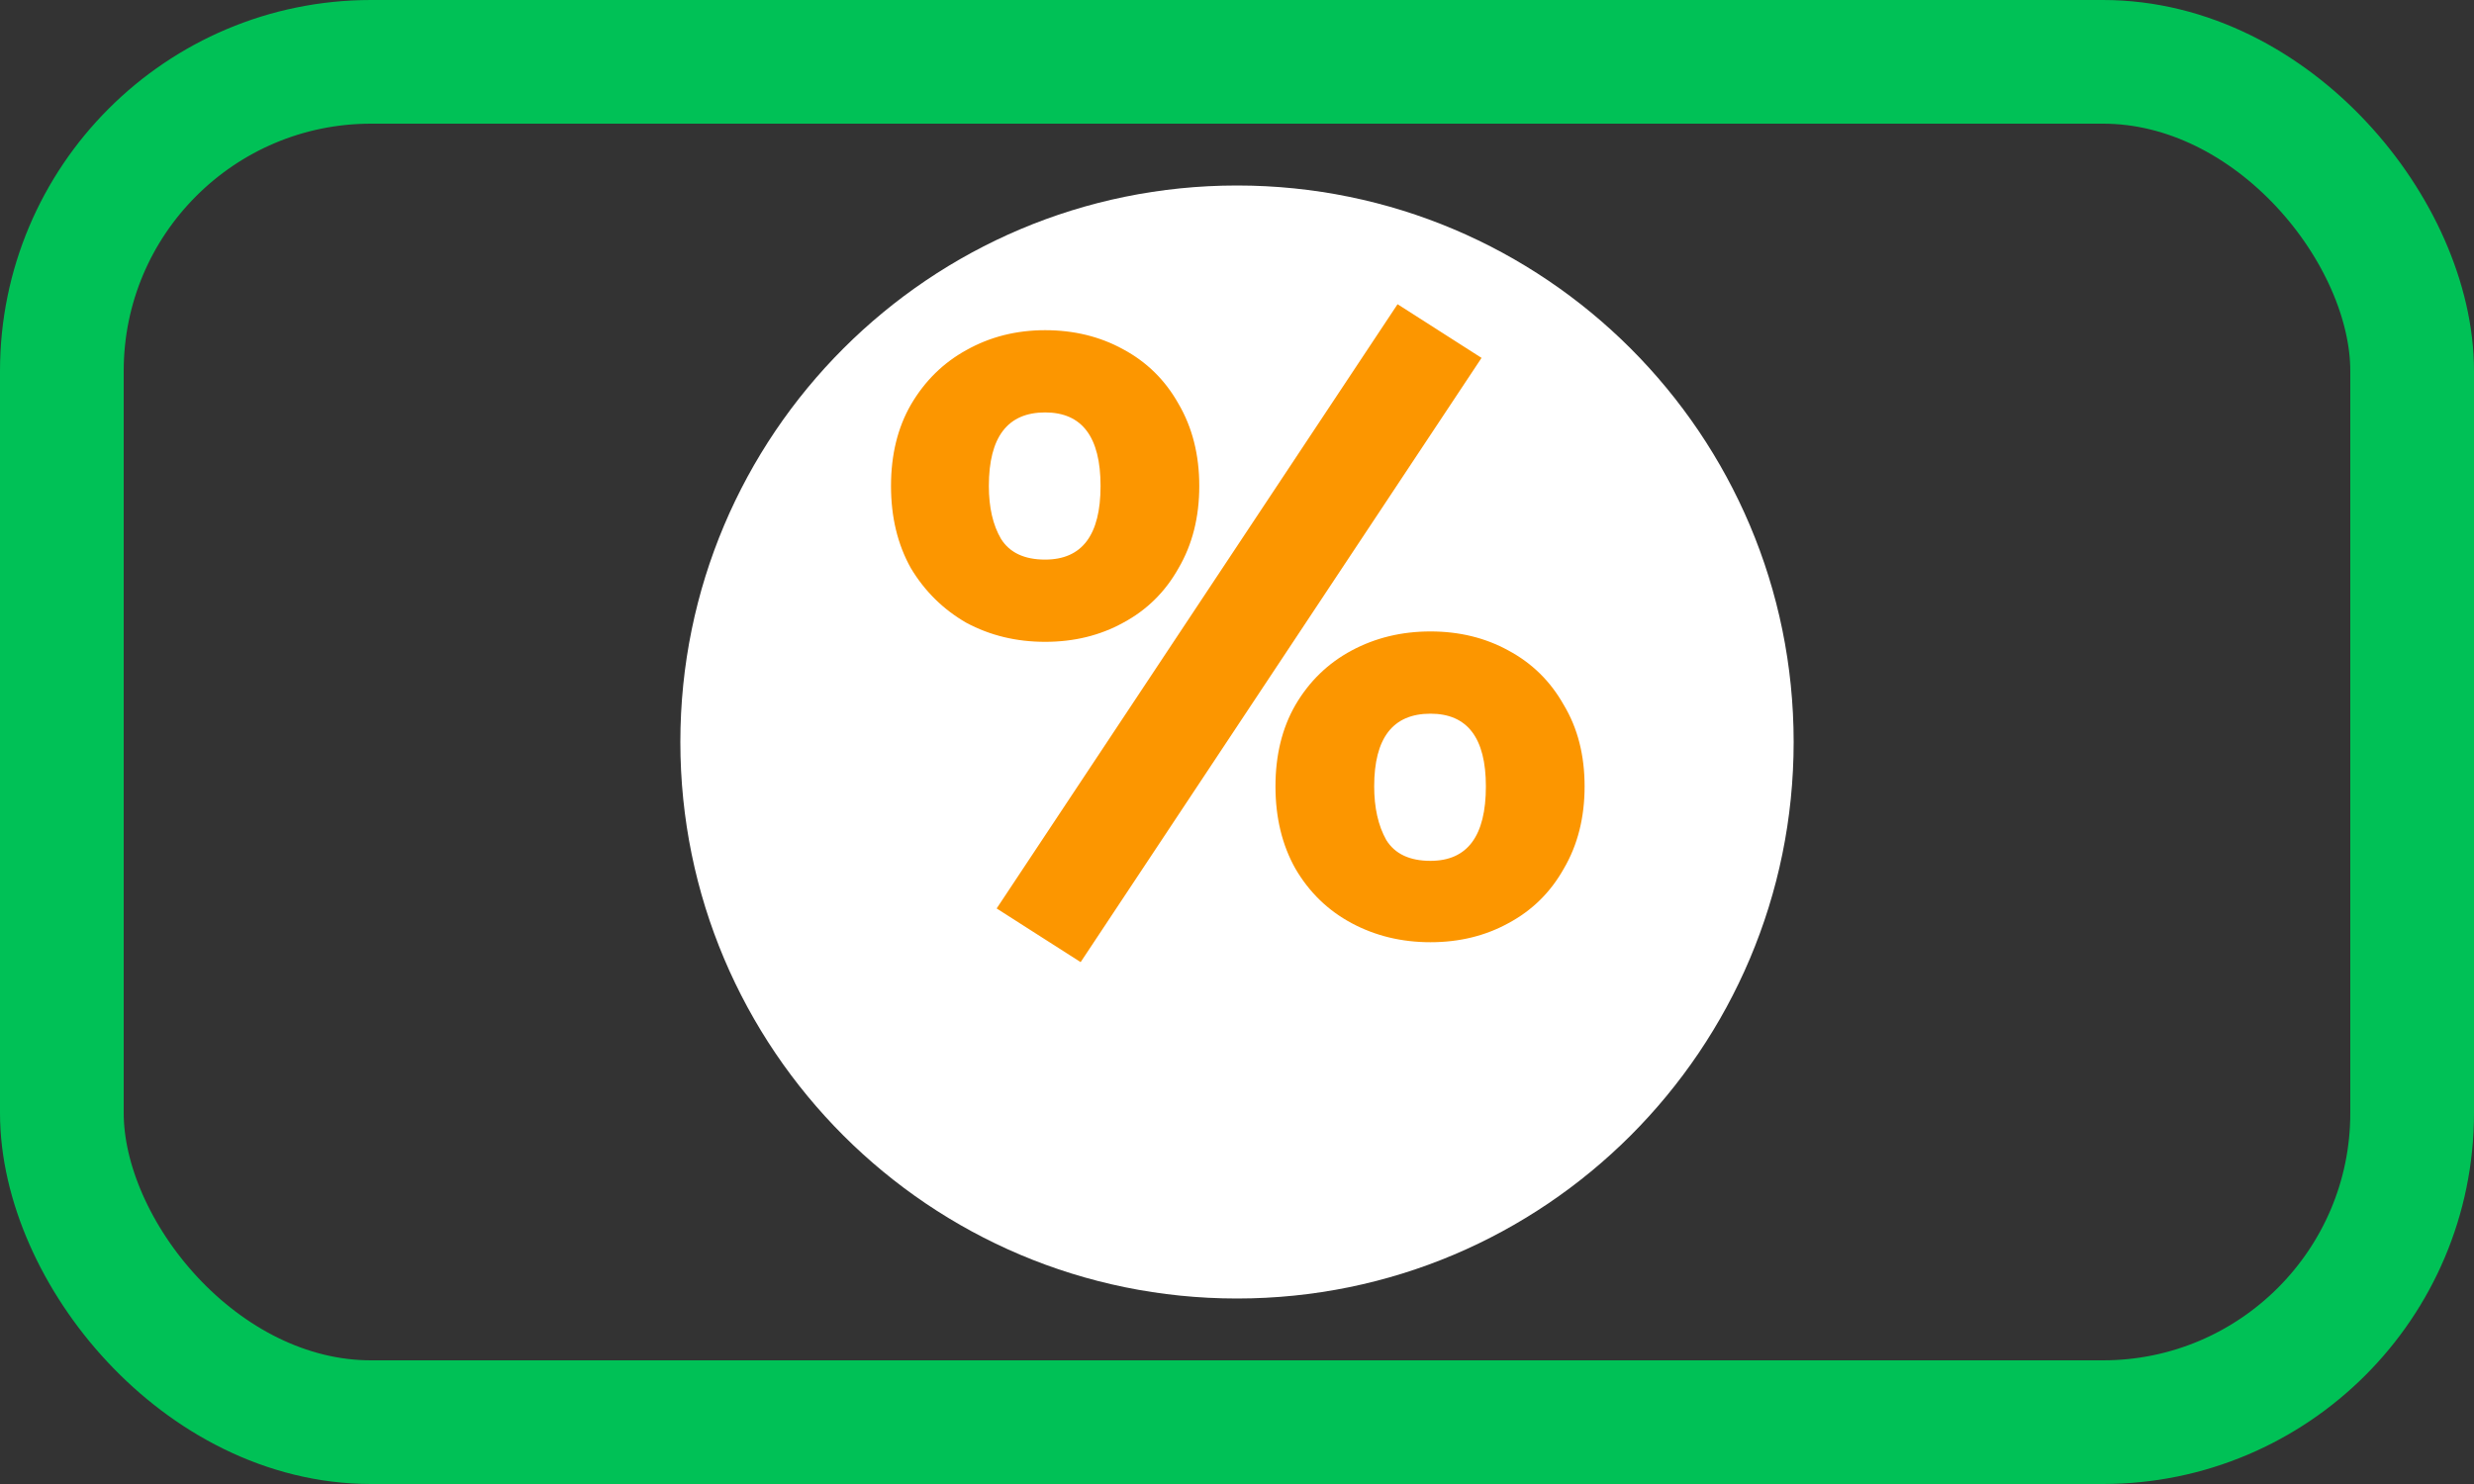 <svg width="40" height="24" viewBox="0 0 40 24" fill="none" xmlns="http://www.w3.org/2000/svg">
<rect x="0" y="0" width="40" height="24" fill="#333333" stroke="none"/>
<rect x="1" y="1" width="38" height="22" rx="5" stroke="#00C156" stroke-width="2"/>
<path d="M20 21C24.971 21 29 16.971 29 12C29 7.029 24.971 3 20 3C15.029 3 11 7.029 11 12C11 16.971 15.029 21 20 21Z" fill="white"/>
<path d="M22.596 4.92L23.954 5.788L17.472 15.56L16.114 14.692L22.596 4.92ZM16.898 5.34C17.365 5.34 17.785 5.443 18.158 5.648C18.541 5.853 18.839 6.147 19.054 6.53C19.278 6.913 19.39 7.356 19.39 7.86C19.39 8.364 19.278 8.807 19.054 9.19C18.839 9.573 18.541 9.867 18.158 10.072C17.785 10.277 17.365 10.38 16.898 10.38C16.431 10.38 16.007 10.277 15.624 10.072C15.251 9.857 14.952 9.563 14.728 9.19C14.513 8.807 14.406 8.364 14.406 7.86C14.406 7.356 14.513 6.917 14.728 6.544C14.952 6.161 15.251 5.867 15.624 5.662C16.007 5.447 16.431 5.34 16.898 5.34ZM16.898 6.67C16.291 6.67 15.988 7.067 15.988 7.86C15.988 8.205 16.053 8.49 16.184 8.714C16.324 8.938 16.562 9.05 16.898 9.05C17.495 9.05 17.794 8.653 17.794 7.86C17.794 7.067 17.495 6.67 16.898 6.67ZM23.128 10.212C23.595 10.212 24.015 10.315 24.388 10.52C24.771 10.725 25.069 11.019 25.284 11.402C25.508 11.775 25.62 12.214 25.62 12.718C25.62 13.222 25.508 13.665 25.284 14.048C25.069 14.431 24.771 14.725 24.388 14.93C24.015 15.135 23.595 15.238 23.128 15.238C22.661 15.238 22.237 15.135 21.854 14.93C21.471 14.725 21.168 14.431 20.944 14.048C20.729 13.665 20.622 13.222 20.622 12.718C20.622 12.214 20.729 11.775 20.944 11.402C21.168 11.019 21.471 10.725 21.854 10.52C22.237 10.315 22.661 10.212 23.128 10.212ZM23.128 11.542C22.521 11.542 22.218 11.934 22.218 12.718C22.218 13.063 22.283 13.353 22.414 13.586C22.554 13.81 22.792 13.922 23.128 13.922C23.725 13.922 24.024 13.521 24.024 12.718C24.024 11.934 23.725 11.542 23.128 11.542Z" fill="#FC9600"/>
</svg>
